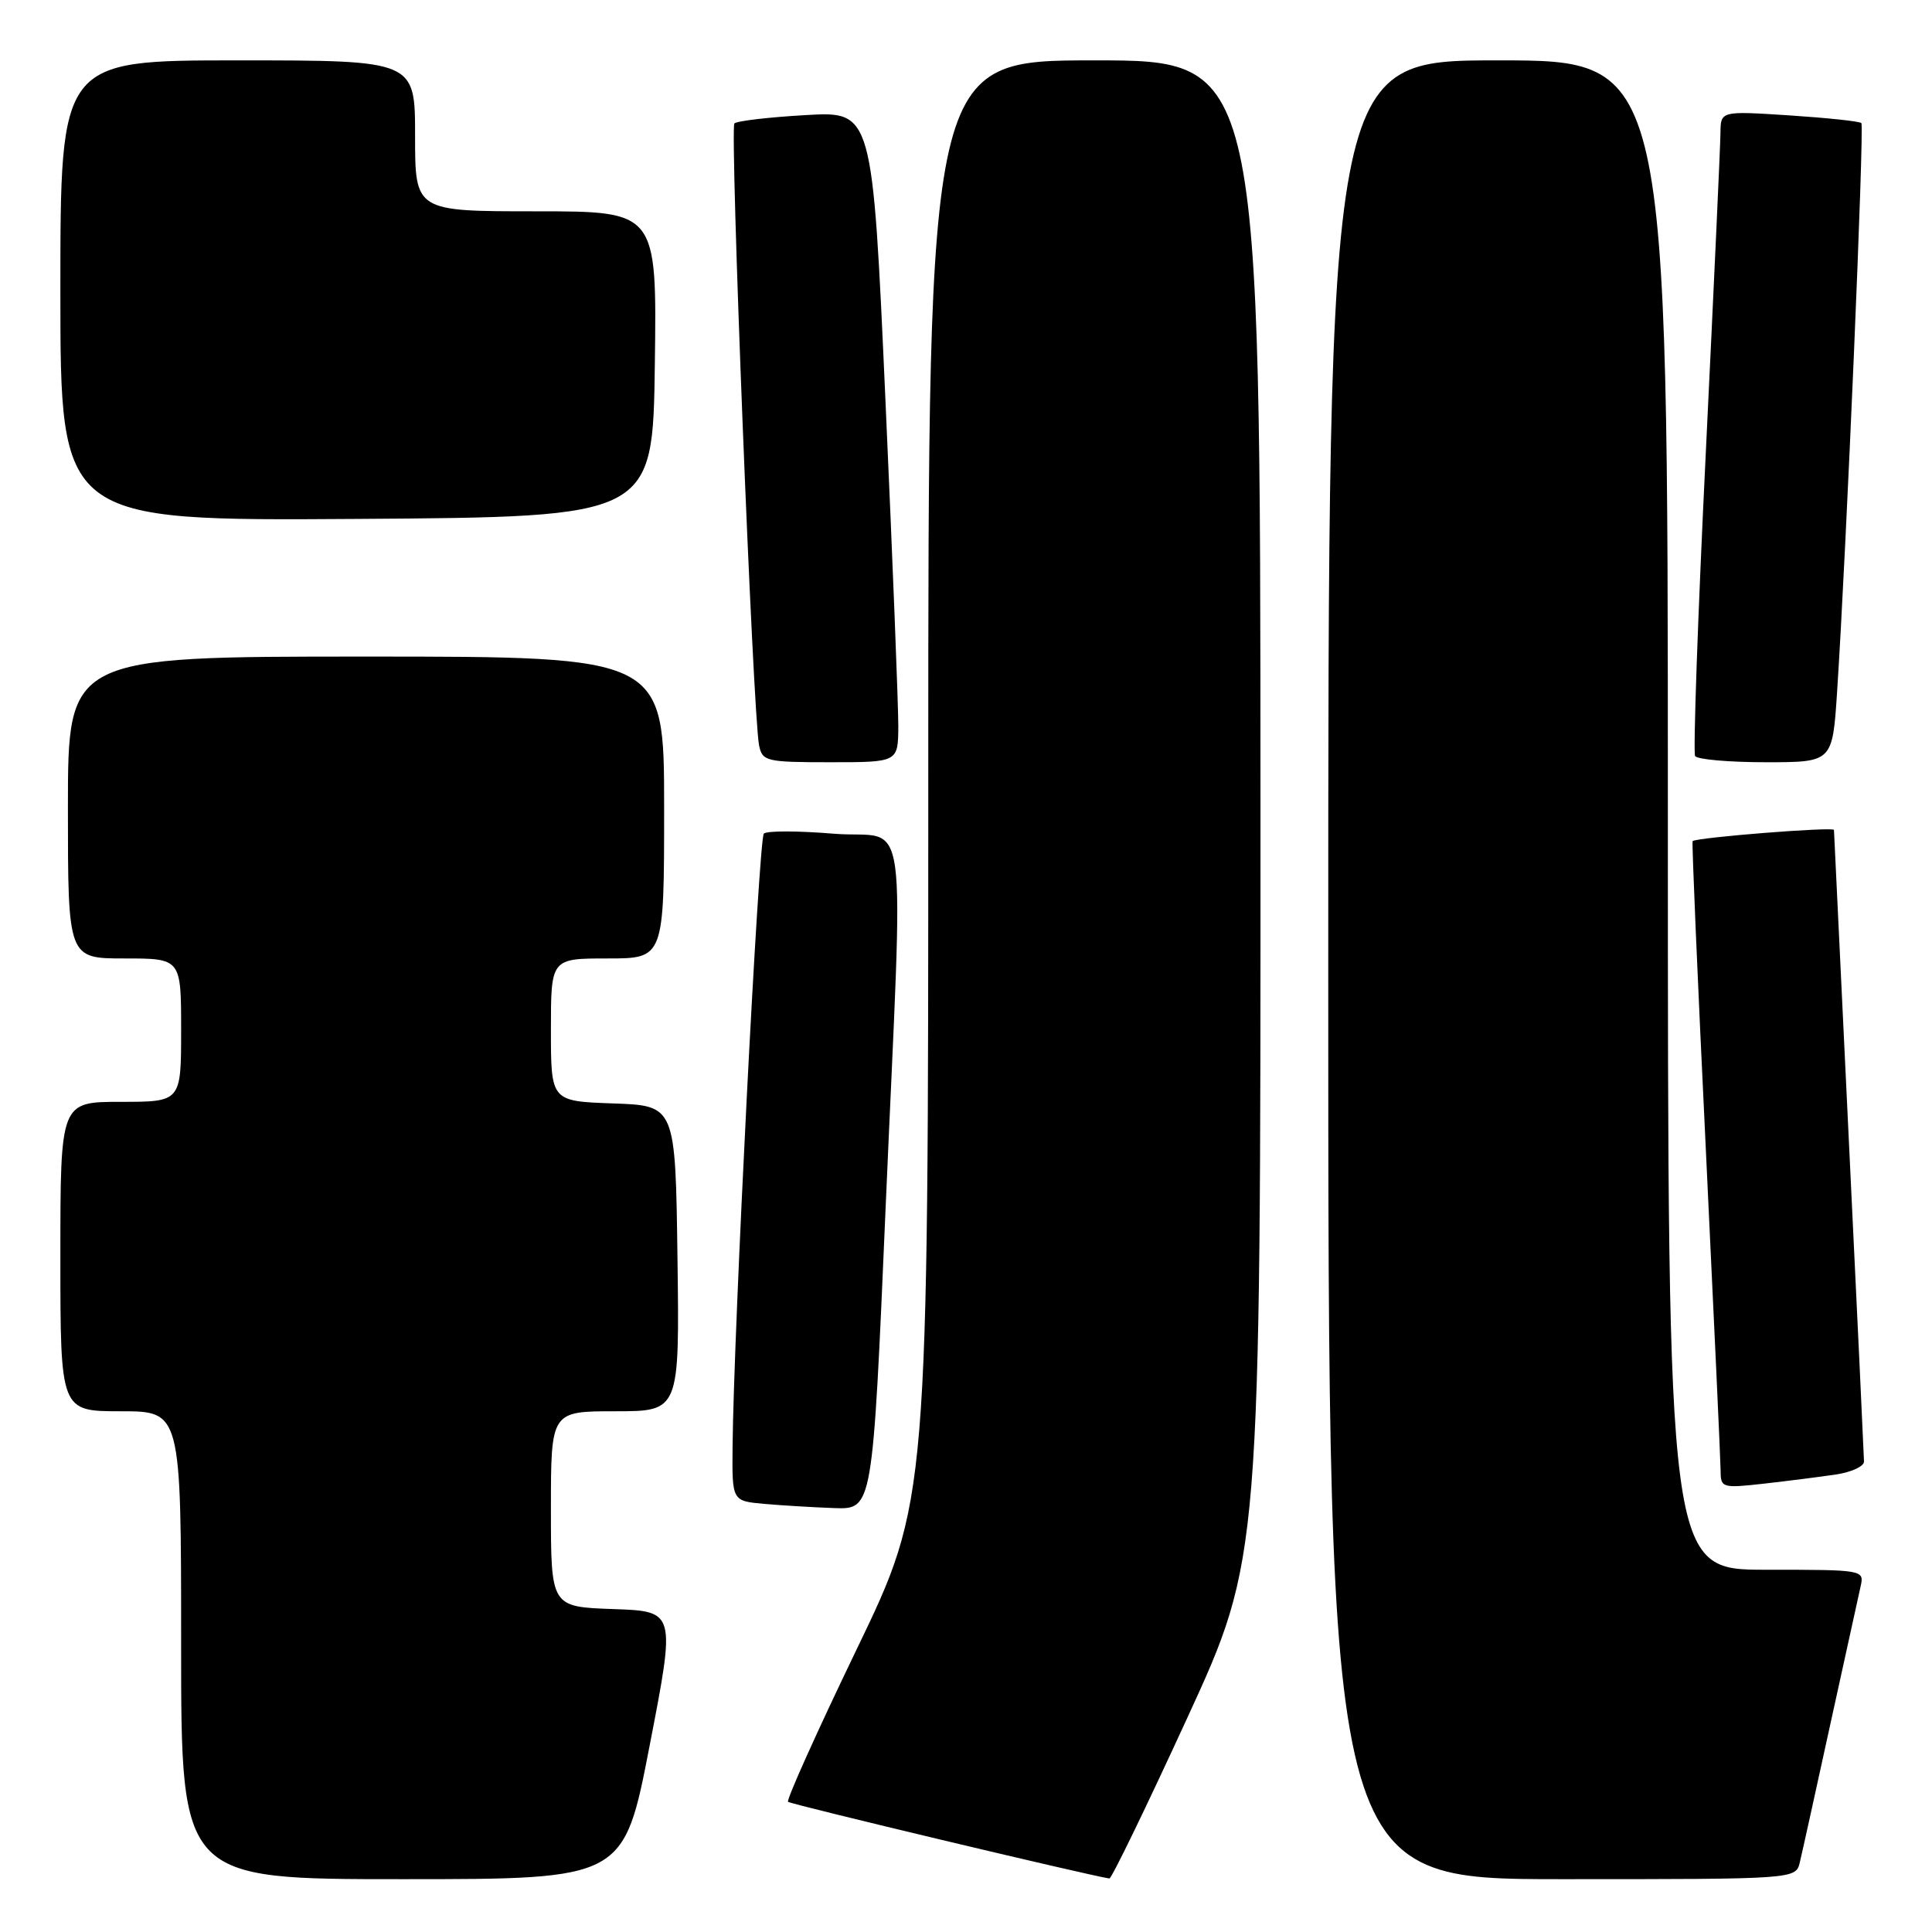 <?xml version="1.0" encoding="UTF-8" standalone="no"?>
<!DOCTYPE svg PUBLIC "-//W3C//DTD SVG 1.1//EN" "http://www.w3.org/Graphics/SVG/1.1/DTD/svg11.dtd" >
<svg xmlns="http://www.w3.org/2000/svg" xmlns:xlink="http://www.w3.org/1999/xlink" version="1.1" viewBox="0 0 256 256">
 <g >
 <path fill="currentColor"
d=" M 86.09 231.25 C 89.53 213.50 89.53 213.50 81.26 213.21 C 73.00 212.92 73.00 212.92 73.00 199.96 C 73.00 187.00 73.00 187.00 81.52 187.00 C 90.04 187.00 90.04 187.00 89.77 166.75 C 89.50 146.50 89.50 146.50 81.25 146.21 C 73.00 145.92 73.00 145.92 73.00 136.46 C 73.00 127.00 73.00 127.00 80.50 127.00 C 88.00 127.00 88.00 127.00 88.00 107.00 C 88.00 87.00 88.00 87.00 48.50 87.00 C 9.00 87.00 9.00 87.00 9.00 107.00 C 9.00 127.00 9.00 127.00 16.50 127.00 C 24.00 127.00 24.00 127.00 24.00 136.50 C 24.00 146.00 24.00 146.00 16.00 146.00 C 8.00 146.00 8.00 146.00 8.00 166.50 C 8.00 187.00 8.00 187.00 16.00 187.00 C 24.00 187.00 24.00 187.00 24.00 218.00 C 24.00 249.00 24.00 249.00 53.33 249.00 C 82.66 249.00 82.66 249.00 86.09 231.25 Z  M 157.27 227.74 C 167.04 206.50 167.04 206.50 167.02 107.25 C 167.00 8.00 167.00 8.00 145.00 8.00 C 123.00 8.00 123.00 8.00 123.00 103.43 C 123.00 198.87 123.00 198.87 113.49 218.59 C 108.26 229.44 104.18 238.51 104.42 238.75 C 104.74 239.08 144.38 248.53 147.00 248.91 C 147.28 248.95 151.90 239.42 157.27 227.74 Z  M 238.49 246.75 C 238.79 245.51 240.60 237.30 242.52 228.50 C 244.45 219.70 246.25 211.49 246.53 210.25 C 247.04 208.01 247.00 208.00 234.02 208.00 C 221.00 208.00 221.00 208.00 221.00 108.00 C 221.00 8.00 221.00 8.00 198.50 8.00 C 176.00 8.00 176.00 8.00 176.00 128.50 C 176.00 249.00 176.00 249.00 206.98 249.00 C 237.96 249.00 237.96 249.00 238.49 246.75 Z  M 117.34 160.25 C 119.73 104.86 120.62 111.31 110.46 110.47 C 105.76 110.08 101.59 110.07 101.21 110.46 C 100.54 111.13 97.21 176.38 97.07 191.69 C 97.00 198.89 97.00 198.89 101.25 199.27 C 103.59 199.48 107.78 199.73 110.56 199.83 C 115.63 200.00 115.63 200.00 117.34 160.25 Z  M 243.25 195.38 C 245.31 195.08 247.00 194.30 246.99 193.66 C 246.98 193.02 246.09 174.05 245.00 151.50 C 243.91 128.95 243.02 110.26 243.01 109.97 C 243.00 109.53 224.94 110.95 224.28 111.45 C 224.16 111.54 224.94 129.81 226.02 152.06 C 227.09 174.30 227.98 193.56 227.99 194.87 C 228.00 197.15 228.19 197.21 233.75 196.59 C 236.91 196.23 241.19 195.69 243.25 195.38 Z  M 119.03 96.25 C 119.04 93.64 118.28 74.23 117.33 53.12 C 115.61 14.74 115.61 14.74 106.76 15.25 C 101.89 15.53 97.64 16.02 97.31 16.36 C 96.69 16.98 99.77 94.78 100.58 98.75 C 101.01 100.88 101.51 101.00 110.02 101.00 C 119.00 101.00 119.00 101.00 119.03 96.25 Z  M 243.42 91.75 C 244.64 73.13 247.05 16.71 246.64 16.31 C 246.41 16.07 242.12 15.62 237.11 15.29 C 228.00 14.70 228.00 14.70 227.97 17.60 C 227.96 19.20 227.08 38.25 226.03 59.93 C 224.97 81.62 224.34 99.74 224.61 100.18 C 224.89 100.63 229.10 101.00 233.97 101.00 C 242.81 101.00 242.81 101.00 243.42 91.75 Z  M 86.77 48.25 C 87.04 28.00 87.04 28.00 71.02 28.00 C 55.00 28.00 55.00 28.00 55.00 18.00 C 55.00 8.00 55.00 8.00 31.50 8.00 C 8.00 8.00 8.00 8.00 8.00 38.51 C 8.00 69.02 8.00 69.02 47.25 68.76 C 86.50 68.50 86.50 68.50 86.77 48.25 Z "/>
</g>
</svg>
